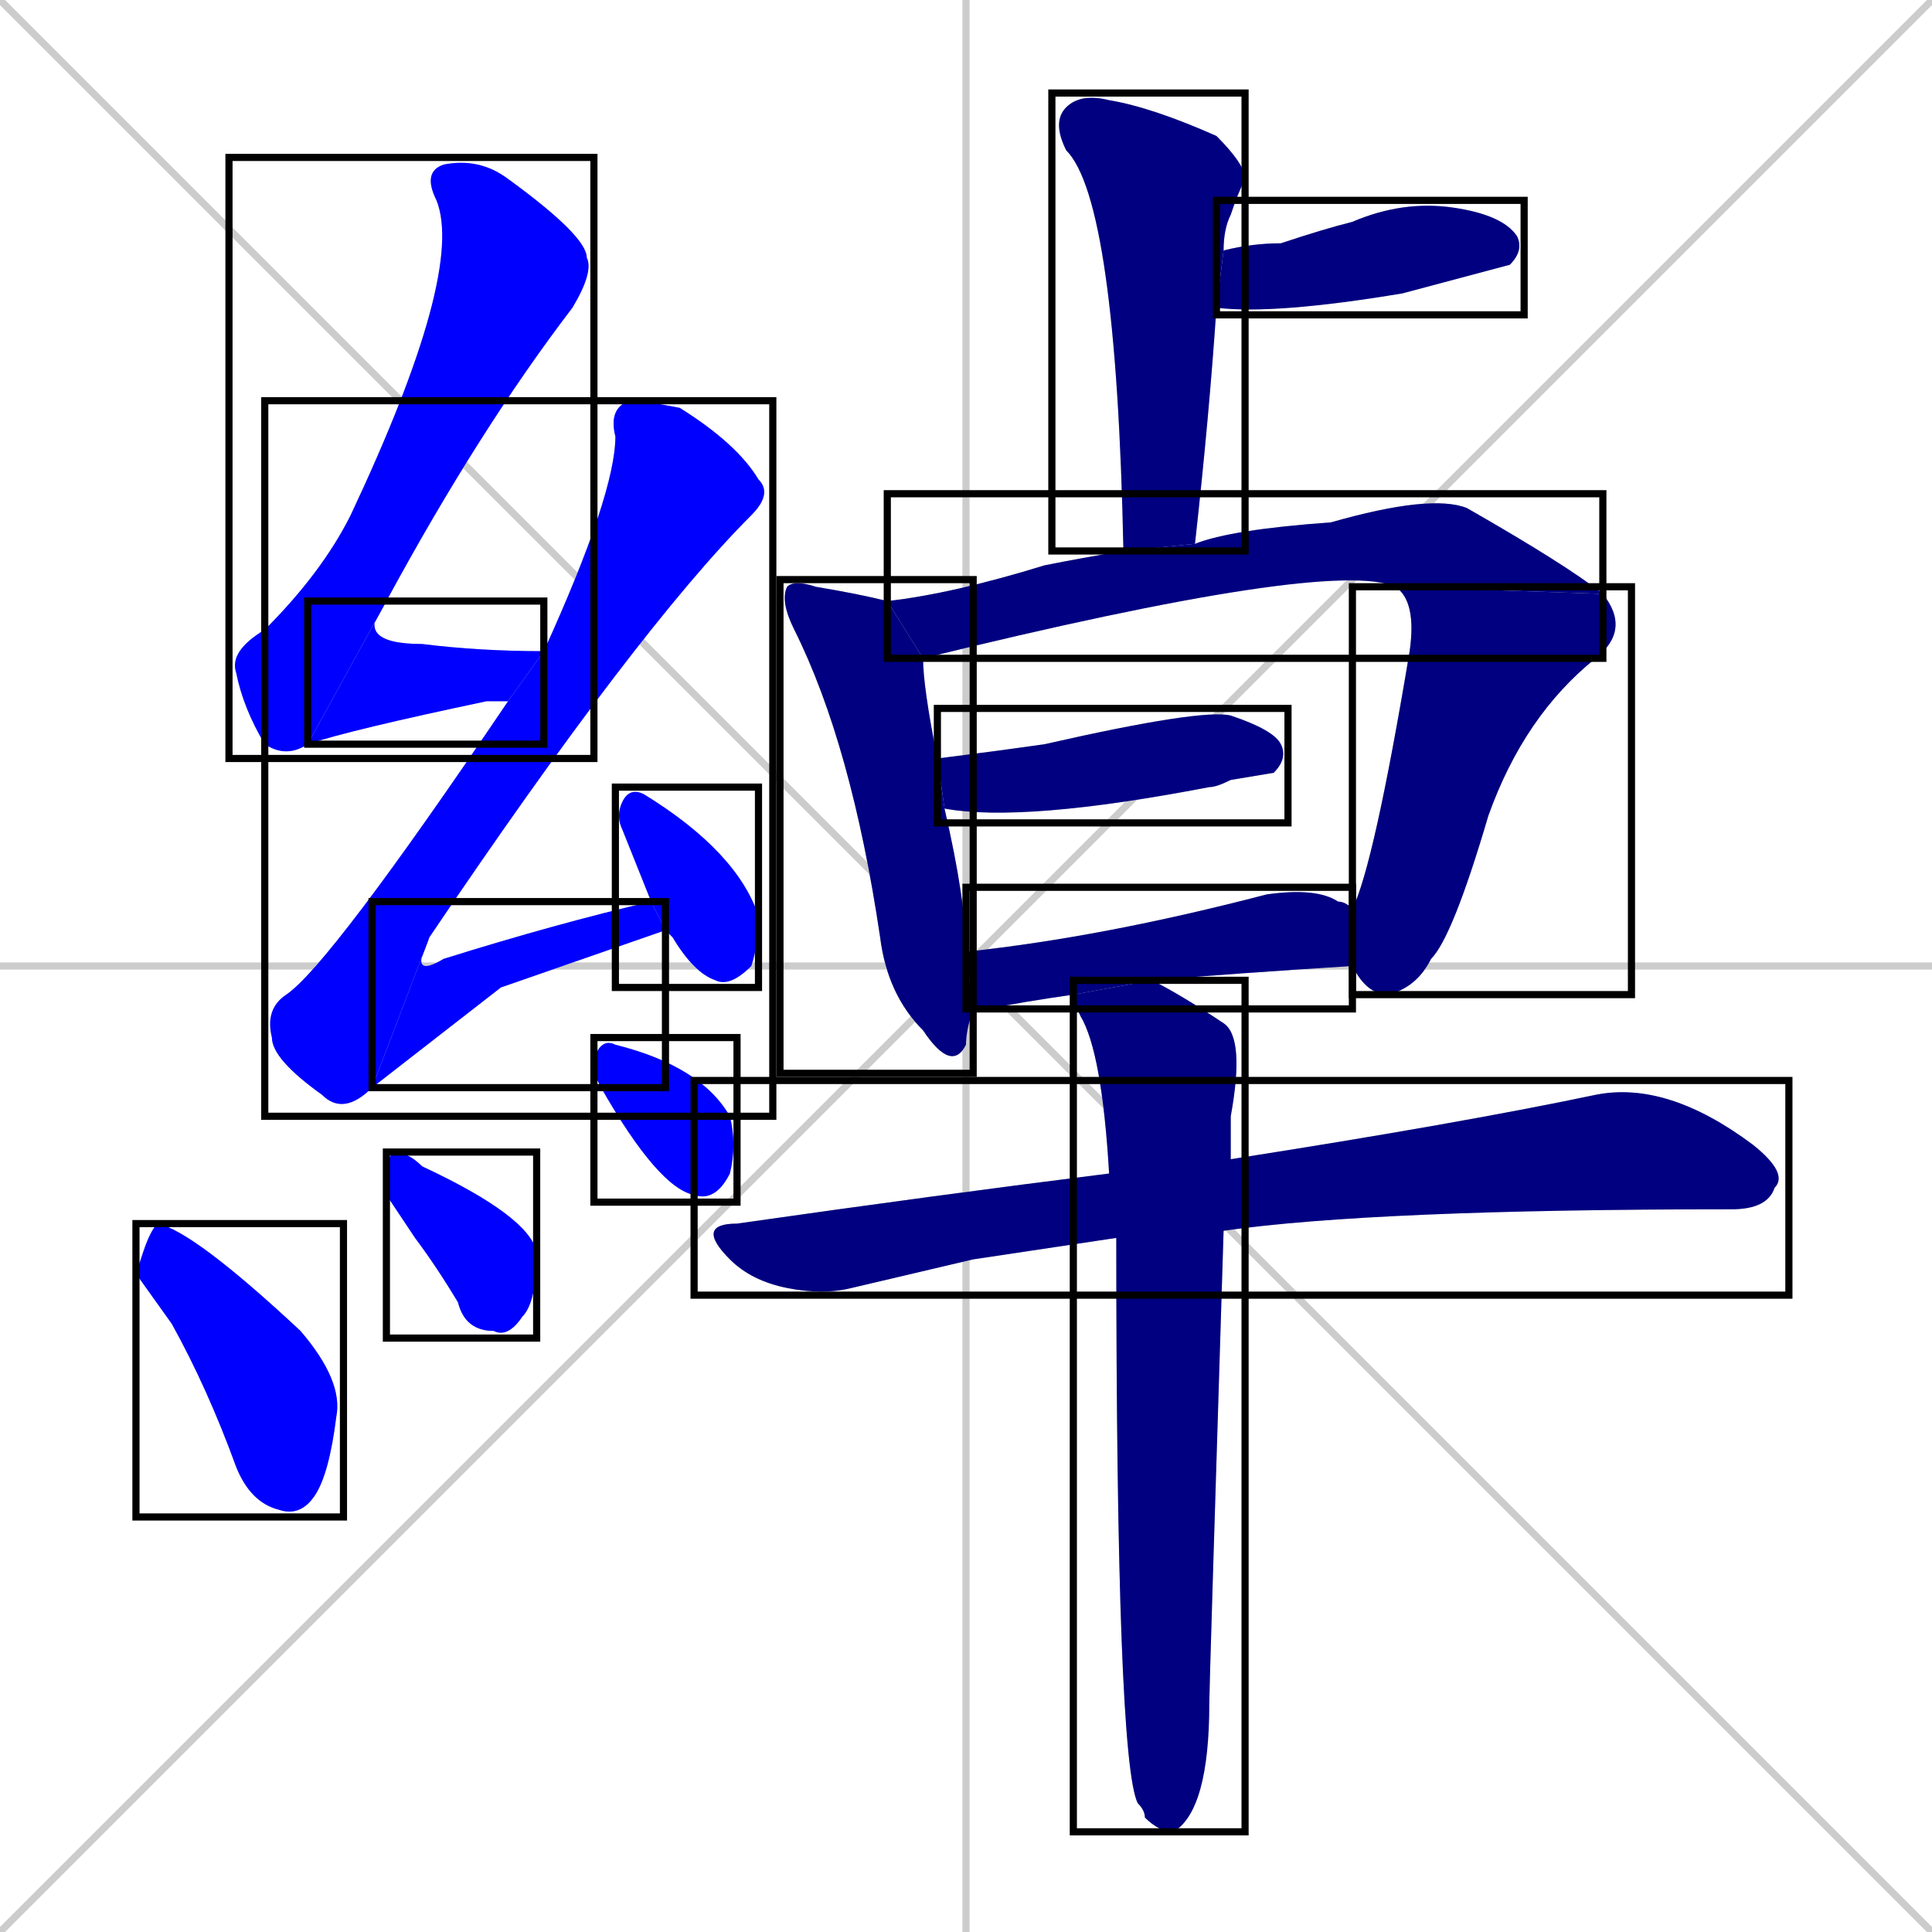 <svg xmlns="http://www.w3.org/2000/svg" xmlns:xlink="http://www.w3.org/1999/xlink" width="270" height="270"><defs><clipPath id="clip-mask-1"><use xlink:href="#rect-1" /></clipPath><clipPath id="clip-mask-2"><use xlink:href="#rect-2" /></clipPath><clipPath id="clip-mask-3"><use xlink:href="#rect-3" /></clipPath><clipPath id="clip-mask-4"><use xlink:href="#rect-4" /></clipPath><clipPath id="clip-mask-5"><use xlink:href="#rect-5" /></clipPath><clipPath id="clip-mask-6"><use xlink:href="#rect-6" /></clipPath><clipPath id="clip-mask-7"><use xlink:href="#rect-7" /></clipPath><clipPath id="clip-mask-8"><use xlink:href="#rect-8" /></clipPath><clipPath id="clip-mask-9"><use xlink:href="#rect-9" /></clipPath><clipPath id="clip-mask-10"><use xlink:href="#rect-10" /></clipPath><clipPath id="clip-mask-11"><use xlink:href="#rect-11" /></clipPath><clipPath id="clip-mask-12"><use xlink:href="#rect-12" /></clipPath><clipPath id="clip-mask-13"><use xlink:href="#rect-13" /></clipPath><clipPath id="clip-mask-14"><use xlink:href="#rect-14" /></clipPath><clipPath id="clip-mask-15"><use xlink:href="#rect-15" /></clipPath><clipPath id="clip-mask-16"><use xlink:href="#rect-16" /></clipPath><clipPath id="clip-mask-17"><use xlink:href="#rect-17" /></clipPath></defs><path d="M 0 0 L 270 270 M 270 0 L 0 270 M 135 0 L 135 270 M 0 135 L 270 135" stroke="#CCCCCC" /><path d="M 43 104 Q 40 106 37 104 Q 34 99 33 94 Q 32 91 37 88 Q 45 80 49 72 Q 65 38 61 28 Q 59 24 62 23 Q 67 22 71 25 Q 82 33 82 36 Q 83 38 80 43 Q 67 60 54 84" fill="#CCCCCC"/><path d="M 71 98 Q 70 98 68 98 Q 49 102 43 104 L 54 84 Q 49 90 59 90 Q 67 91 76 91" fill="#CCCCCC"/><path d="M 52 152 Q 48 156 45 153 Q 38 148 38 145 Q 37 141 40 139 Q 46 135 71 98 L 76 91 Q 86 69 86 61 Q 85 57 88 56 Q 90 56 95 57 Q 103 62 106 67 Q 108 69 105 72 Q 89 88 60 131" fill="#CCCCCC"/><path d="M 70 138 L 52 152 L 60 131 Q 57 137 62 134 Q 78 129 91 126 L 93 130" fill="#CCCCCC"/><path d="M 91 126 Q 89 121 87 116 Q 86 114 87 112 Q 88 110 90 111 Q 103 119 106 128 Q 106 132 105 135 Q 102 138 100 137 Q 97 136 94 131 Q 93 130 93 130" fill="#CCCCCC"/><path d="M 19 178 L 20 175 Q 21 172 22 171 Q 27 172 42 186 Q 48 193 47 198 Q 46 206 44 209 Q 42 212 39 211 Q 35 210 33 205 Q 29 194 24 185" fill="#CCCCCC"/><path d="M 54 167 L 54 164 Q 54 162 55 161 Q 57 161 59 163 Q 74 170 75 175 Q 75 182 73 184 Q 71 187 69 186 Q 65 186 64 182 Q 61 177 58 173" fill="#CCCCCC"/><path d="M 83 150 L 83 148 Q 84 145 86 146 Q 98 149 102 156 Q 103 160 102 164 Q 100 168 97 167 Q 92 166 84 152" fill="#CCCCCC"/><path d="M 157 77 Q 156 28 149 21 Q 147 17 149 15 Q 151 13 155 14 Q 161 15 170 19 Q 174 23 174 25 Q 173 27 172 30 Q 171 32 171 35 L 170 43 Q 169 58 167 76" fill="#CCCCCC"/><path d="M 171 35 Q 175 34 179 34 Q 185 32 189 31 Q 196 28 203 29 Q 210 30 212 33 Q 213 35 211 37 Q 211 37 196 41 Q 178 44 170 43" fill="#CCCCCC"/><path d="M 136 141 Q 135 144 135 146 Q 133 150 129 144 Q 124 139 123 131 Q 119 104 111 88 Q 109 84 110 82 Q 111 81 114 82 Q 120 83 124 84 L 129 92 Q 129 96 131 106 L 132 113 Q 135 126 135 133" fill="#CCCCCC"/><path d="M 195 82 Q 186 78 129 92 L 124 84 Q 133 83 146 79 Q 151 78 157 77 L 167 76 Q 172 74 186 73 Q 200 69 205 71 Q 219 79 224 83" fill="#CCCCCC"/><path d="M 189 127 Q 192 121 197 91 Q 198 84 195 82 L 224 83 Q 228 88 223 92 Q 213 100 208 114 Q 203 131 200 134 Q 198 138 194 139 Q 191 139 189 135" fill="#CCCCCC"/><path d="M 131 106 Q 139 105 146 104 Q 168 99 172 100 Q 178 102 179 104 Q 180 106 178 108 Q 178 108 172 109 Q 170 110 169 110 Q 143 115 132 113" fill="#CCCCCC"/><path d="M 150 139 Q 143 140 138 141 Q 137 141 136 141 L 135 133 Q 154 131 177 125 Q 184 124 187 126 Q 188 126 189 127 L 189 135 Q 173 136 161 137" fill="#CCCCCC"/><path d="M 136 176 L 119 180 Q 115 181 110 180 Q 105 179 102 176 Q 97 171 103 171 Q 131 167 155 164 L 172 162 Q 204 157 223 153 Q 233 151 245 160 Q 250 164 248 166 Q 247 169 242 169 Q 192 169 171 172 L 156 173" fill="#CCCCCC"/><path d="M 155 164 Q 154 147 151 142 Q 150 140 150 139 L 161 137 Q 165 139 171 143 Q 174 145 172 156 Q 172 158 172 162 L 171 172 Q 169 236 169 238 Q 169 253 164 256 Q 162 256 160 254 Q 160 253 159 252 Q 156 246 156 173" fill="#CCCCCC"/><path d="M 43 104 Q 40 106 37 104 Q 34 99 33 94 Q 32 91 37 88 Q 45 80 49 72 Q 65 38 61 28 Q 59 24 62 23 Q 67 22 71 25 Q 82 33 82 36 Q 83 38 80 43 Q 67 60 54 84" fill="#0000ff" clip-path="url(#clip-mask-1)" /><path d="M 71 98 Q 70 98 68 98 Q 49 102 43 104 L 54 84 Q 49 90 59 90 Q 67 91 76 91" fill="#0000ff" clip-path="url(#clip-mask-2)" /><path d="M 52 152 Q 48 156 45 153 Q 38 148 38 145 Q 37 141 40 139 Q 46 135 71 98 L 76 91 Q 86 69 86 61 Q 85 57 88 56 Q 90 56 95 57 Q 103 62 106 67 Q 108 69 105 72 Q 89 88 60 131" fill="#0000ff" clip-path="url(#clip-mask-3)" /><path d="M 70 138 L 52 152 L 60 131 Q 57 137 62 134 Q 78 129 91 126 L 93 130" fill="#0000ff" clip-path="url(#clip-mask-4)" /><path d="M 91 126 Q 89 121 87 116 Q 86 114 87 112 Q 88 110 90 111 Q 103 119 106 128 Q 106 132 105 135 Q 102 138 100 137 Q 97 136 94 131 Q 93 130 93 130" fill="#0000ff" clip-path="url(#clip-mask-5)" /><path d="M 19 178 L 20 175 Q 21 172 22 171 Q 27 172 42 186 Q 48 193 47 198 Q 46 206 44 209 Q 42 212 39 211 Q 35 210 33 205 Q 29 194 24 185" fill="#0000ff" clip-path="url(#clip-mask-6)" /><path d="M 54 167 L 54 164 Q 54 162 55 161 Q 57 161 59 163 Q 74 170 75 175 Q 75 182 73 184 Q 71 187 69 186 Q 65 186 64 182 Q 61 177 58 173" fill="#0000ff" clip-path="url(#clip-mask-7)" /><path d="M 83 150 L 83 148 Q 84 145 86 146 Q 98 149 102 156 Q 103 160 102 164 Q 100 168 97 167 Q 92 166 84 152" fill="#0000ff" clip-path="url(#clip-mask-8)" /><path d="M 157 77 Q 156 28 149 21 Q 147 17 149 15 Q 151 13 155 14 Q 161 15 170 19 Q 174 23 174 25 Q 173 27 172 30 Q 171 32 171 35 L 170 43 Q 169 58 167 76" fill="#000080" clip-path="url(#clip-mask-9)" /><path d="M 171 35 Q 175 34 179 34 Q 185 32 189 31 Q 196 28 203 29 Q 210 30 212 33 Q 213 35 211 37 Q 211 37 196 41 Q 178 44 170 43" fill="#000080" clip-path="url(#clip-mask-10)" /><path d="M 136 141 Q 135 144 135 146 Q 133 150 129 144 Q 124 139 123 131 Q 119 104 111 88 Q 109 84 110 82 Q 111 81 114 82 Q 120 83 124 84 L 129 92 Q 129 96 131 106 L 132 113 Q 135 126 135 133" fill="#000080" clip-path="url(#clip-mask-11)" /><path d="M 195 82 Q 186 78 129 92 L 124 84 Q 133 83 146 79 Q 151 78 157 77 L 167 76 Q 172 74 186 73 Q 200 69 205 71 Q 219 79 224 83" fill="#000080" clip-path="url(#clip-mask-12)" /><path d="M 189 127 Q 192 121 197 91 Q 198 84 195 82 L 224 83 Q 228 88 223 92 Q 213 100 208 114 Q 203 131 200 134 Q 198 138 194 139 Q 191 139 189 135" fill="#000080" clip-path="url(#clip-mask-13)" /><path d="M 131 106 Q 139 105 146 104 Q 168 99 172 100 Q 178 102 179 104 Q 180 106 178 108 Q 178 108 172 109 Q 170 110 169 110 Q 143 115 132 113" fill="#000080" clip-path="url(#clip-mask-14)" /><path d="M 150 139 Q 143 140 138 141 Q 137 141 136 141 L 135 133 Q 154 131 177 125 Q 184 124 187 126 Q 188 126 189 127 L 189 135 Q 173 136 161 137" fill="#000080" clip-path="url(#clip-mask-15)" /><path d="M 136 176 L 119 180 Q 115 181 110 180 Q 105 179 102 176 Q 97 171 103 171 Q 131 167 155 164 L 172 162 Q 204 157 223 153 Q 233 151 245 160 Q 250 164 248 166 Q 247 169 242 169 Q 192 169 171 172 L 156 173" fill="#000080" clip-path="url(#clip-mask-16)" /><path d="M 155 164 Q 154 147 151 142 Q 150 140 150 139 L 161 137 Q 165 139 171 143 Q 174 145 172 156 Q 172 158 172 162 L 171 172 Q 169 236 169 238 Q 169 253 164 256 Q 162 256 160 254 Q 160 253 159 252 Q 156 246 156 173" fill="#000080" clip-path="url(#clip-mask-17)" /><rect x="32" y="22" width="51" height="84" id="rect-1" fill="transparent" stroke="#000000"><animate attributeName="y" from="-62" to="22" dur="0.311" begin="0; animate17.end + 1s" id="animate1" fill="freeze"/></rect><rect x="43" y="84" width="33" height="20" id="rect-2" fill="transparent" stroke="#000000"><set attributeName="x" to="10" begin="0; animate17.end + 1s" /><animate attributeName="x" from="10" to="43" dur="0.122" begin="animate1.end" id="animate2" fill="freeze"/></rect><rect x="37" y="56" width="71" height="100" id="rect-3" fill="transparent" stroke="#000000"><set attributeName="y" to="-44" begin="0; animate17.end + 1s" /><animate attributeName="y" from="-44" to="56" dur="0.370" begin="animate2.end + 0.5" id="animate3" fill="freeze"/></rect><rect x="52" y="126" width="41" height="26" id="rect-4" fill="transparent" stroke="#000000"><set attributeName="x" to="11" begin="0; animate17.end + 1s" /><animate attributeName="x" from="11" to="52" dur="0.152" begin="animate3.end" id="animate4" fill="freeze"/></rect><rect x="86" y="110" width="20" height="28" id="rect-5" fill="transparent" stroke="#000000"><set attributeName="y" to="82" begin="0; animate17.end + 1s" /><animate attributeName="y" from="82" to="110" dur="0.104" begin="animate4.end + 0.5" id="animate5" fill="freeze"/></rect><rect x="19" y="171" width="29" height="41" id="rect-6" fill="transparent" stroke="#000000"><set attributeName="y" to="130" begin="0; animate17.end + 1s" /><animate attributeName="y" from="130" to="171" dur="0.152" begin="animate5.end + 0.5" id="animate6" fill="freeze"/></rect><rect x="54" y="161" width="21" height="26" id="rect-7" fill="transparent" stroke="#000000"><set attributeName="y" to="135" begin="0; animate17.end + 1s" /><animate attributeName="y" from="135" to="161" dur="0.096" begin="animate6.end + 0.5" id="animate7" fill="freeze"/></rect><rect x="83" y="145" width="20" height="23" id="rect-8" fill="transparent" stroke="#000000"><set attributeName="y" to="122" begin="0; animate17.end + 1s" /><animate attributeName="y" from="122" to="145" dur="0.085" begin="animate7.end + 0.5" id="animate8" fill="freeze"/></rect><rect x="147" y="13" width="27" height="64" id="rect-9" fill="transparent" stroke="#000000"><set attributeName="y" to="-51" begin="0; animate17.end + 1s" /><animate attributeName="y" from="-51" to="13" dur="0.237" begin="animate8.end + 0.5" id="animate9" fill="freeze"/></rect><rect x="170" y="28" width="43" height="16" id="rect-10" fill="transparent" stroke="#000000"><set attributeName="x" to="127" begin="0; animate17.end + 1s" /><animate attributeName="x" from="127" to="170" dur="0.159" begin="animate9.end + 0.5" id="animate10" fill="freeze"/></rect><rect x="109" y="81" width="27" height="69" id="rect-11" fill="transparent" stroke="#000000"><set attributeName="y" to="12" begin="0; animate17.end + 1s" /><animate attributeName="y" from="12" to="81" dur="0.256" begin="animate10.end + 0.5" id="animate11" fill="freeze"/></rect><rect x="124" y="69" width="100" height="23" id="rect-12" fill="transparent" stroke="#000000"><set attributeName="x" to="24" begin="0; animate17.end + 1s" /><animate attributeName="x" from="24" to="124" dur="0.370" begin="animate11.end + 0.5" id="animate12" fill="freeze"/></rect><rect x="189" y="82" width="39" height="57" id="rect-13" fill="transparent" stroke="#000000"><set attributeName="y" to="25" begin="0; animate17.end + 1s" /><animate attributeName="y" from="25" to="82" dur="0.211" begin="animate12.end" id="animate13" fill="freeze"/></rect><rect x="131" y="99" width="49" height="16" id="rect-14" fill="transparent" stroke="#000000"><set attributeName="x" to="82" begin="0; animate17.end + 1s" /><animate attributeName="x" from="82" to="131" dur="0.181" begin="animate13.end + 0.5" id="animate14" fill="freeze"/></rect><rect x="135" y="124" width="54" height="17" id="rect-15" fill="transparent" stroke="#000000"><set attributeName="x" to="81" begin="0; animate17.end + 1s" /><animate attributeName="x" from="81" to="135" dur="0.200" begin="animate14.end + 0.5" id="animate15" fill="freeze"/></rect><rect x="97" y="151" width="153" height="30" id="rect-16" fill="transparent" stroke="#000000"><set attributeName="x" to="-56" begin="0; animate17.end + 1s" /><animate attributeName="x" from="-56" to="97" dur="0.567" begin="animate15.end + 0.5" id="animate16" fill="freeze"/></rect><rect x="150" y="137" width="24" height="119" id="rect-17" fill="transparent" stroke="#000000"><set attributeName="y" to="18" begin="0; animate17.end + 1s" /><animate attributeName="y" from="18" to="137" dur="0.441" begin="animate16.end + 0.5" id="animate17" fill="freeze"/></rect></svg>